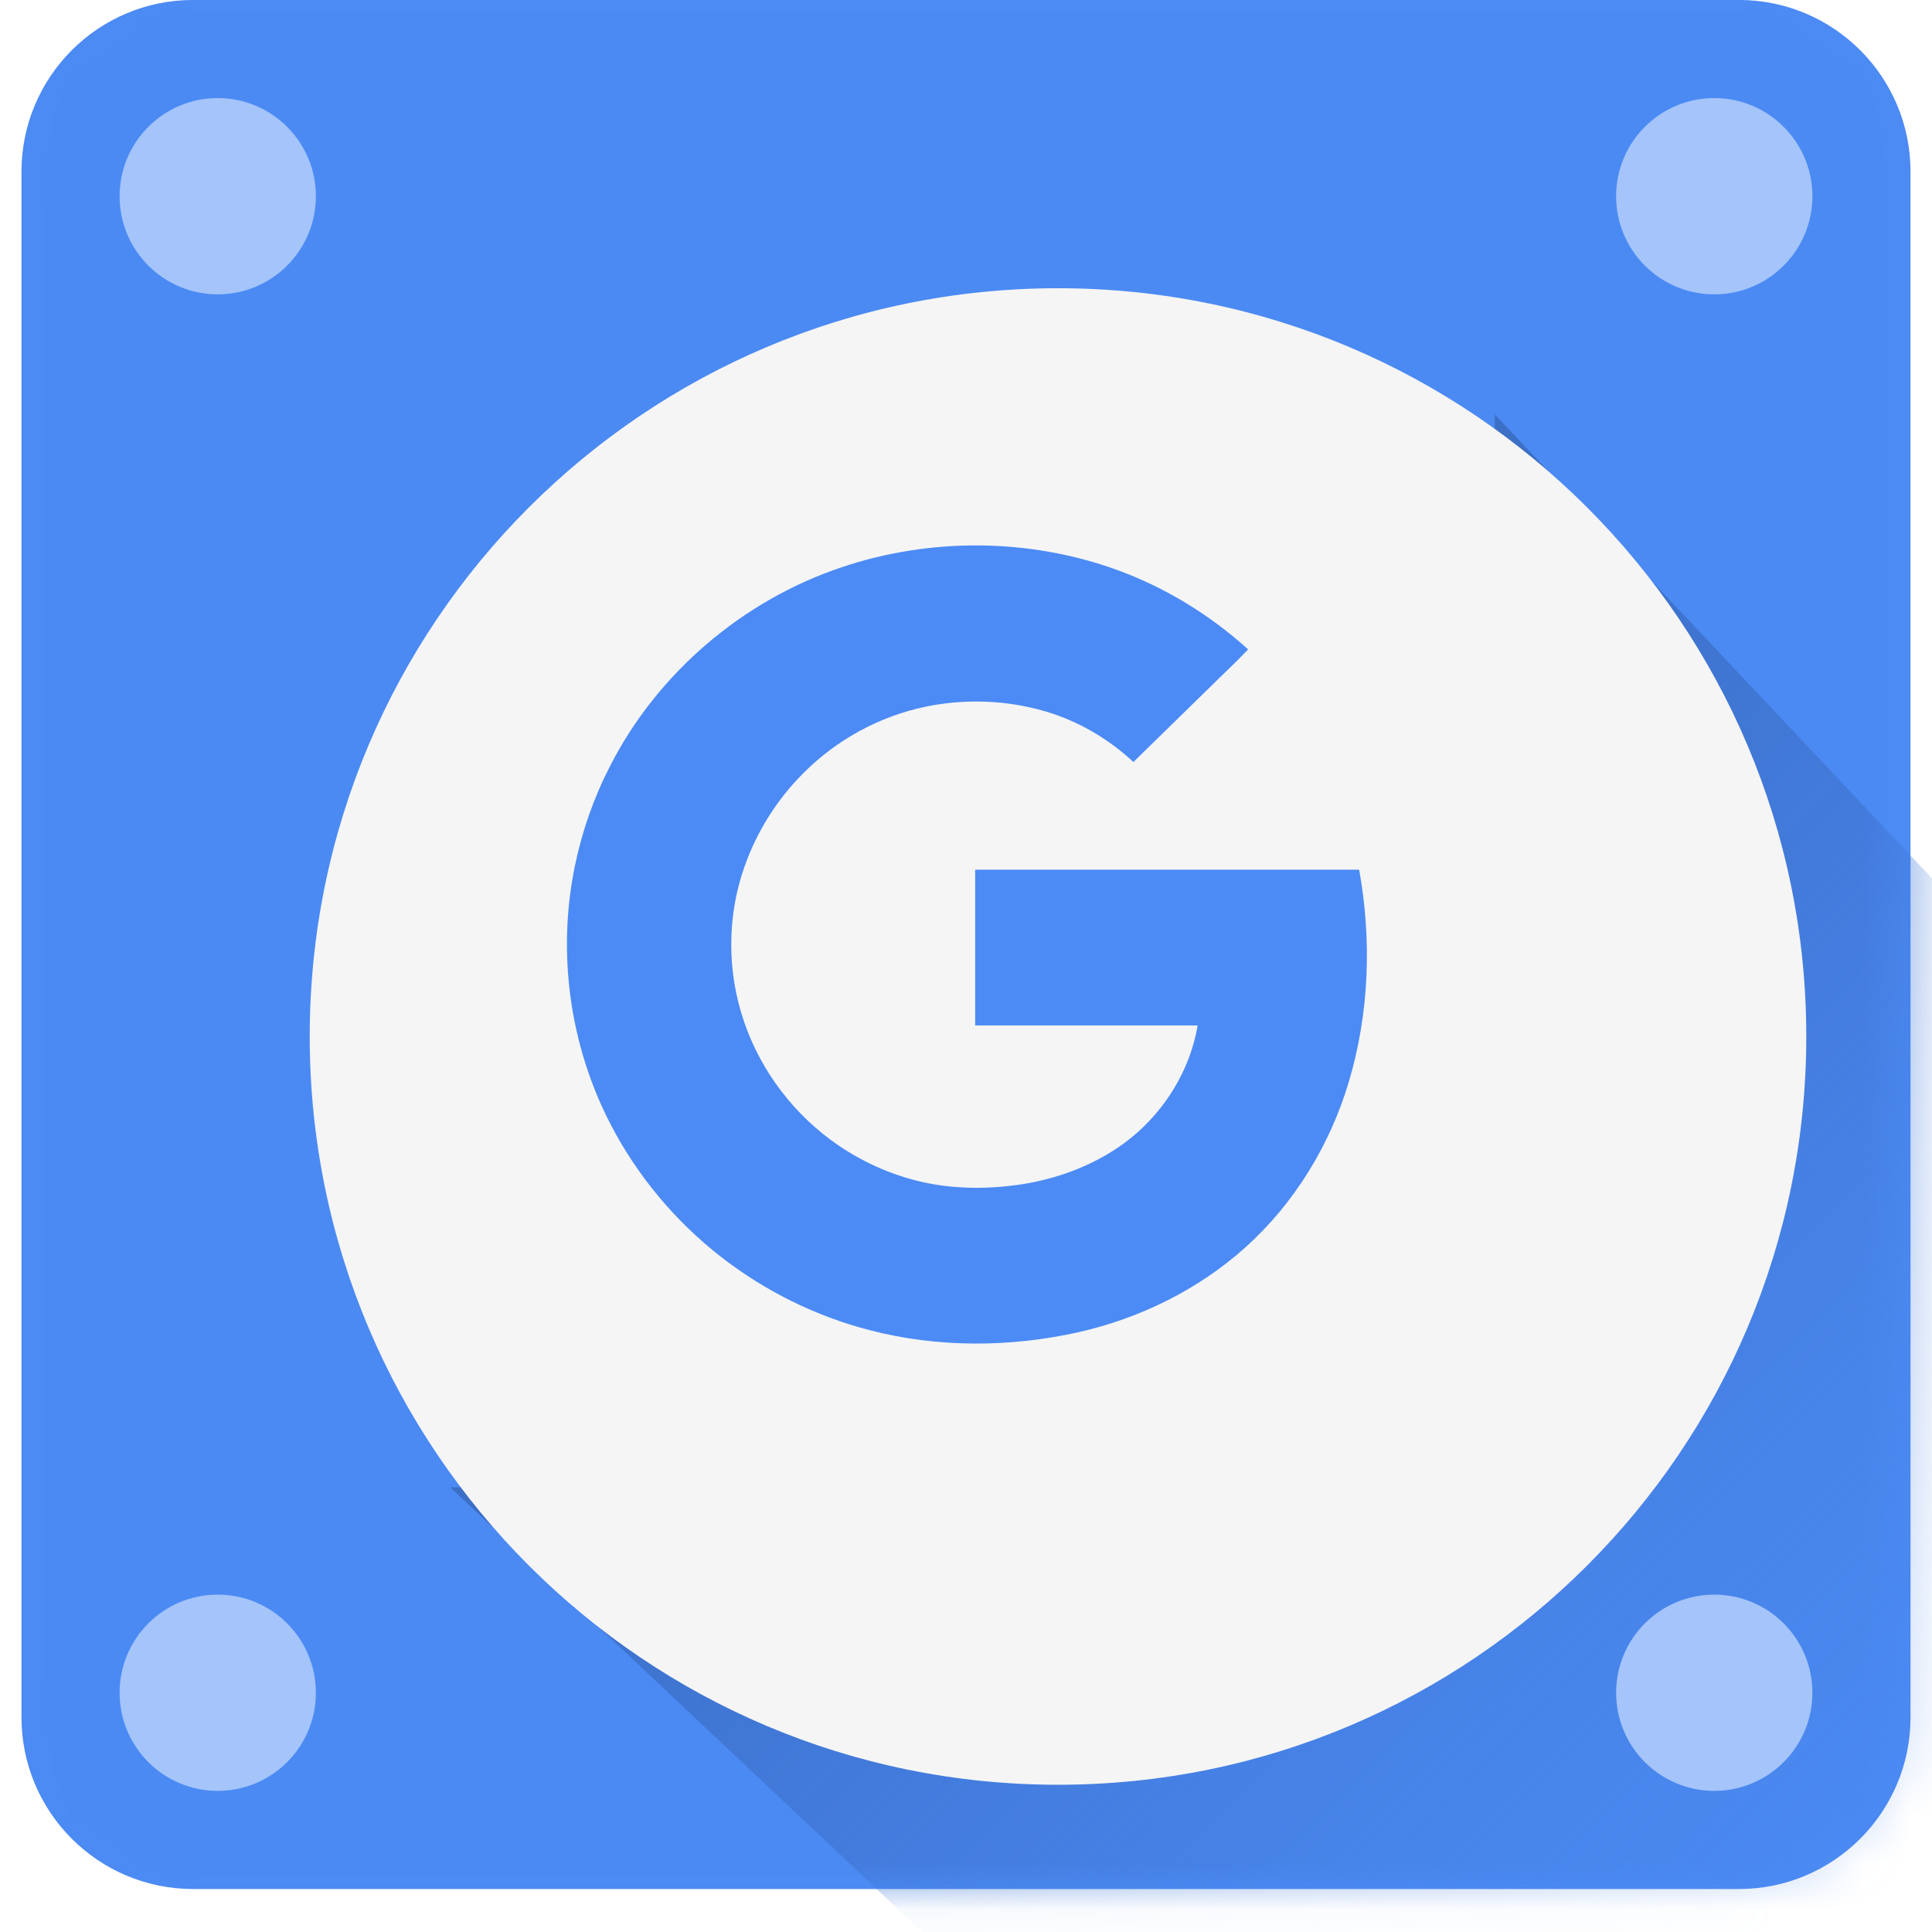 <svg width="42" height="42" viewBox="0 0 42 42" fill="none" xmlns="http://www.w3.org/2000/svg">
<g id="Group 5">
<path id="Vector" d="M37.8 -0.001H4.2C2.138 -0.001 0.467 1.67 0.467 3.732V37.332C0.467 39.394 2.138 41.066 4.2 41.066H37.8C39.862 41.066 41.533 39.394 41.533 37.332V3.732C41.533 1.67 39.862 -0.001 37.8 -0.001Z" fill="#4C8BF5"/>
<mask id="mask0_900_369" style="mask-type:alpha" maskUnits="userSpaceOnUse" x="0" y="-1" width="42" height="43">
<g id="mask0">
<path id="Vector_2" d="M37.8 -0.001H4.2C2.138 -0.001 0.467 1.67 0.467 3.732V37.332C0.467 39.394 2.138 41.066 4.2 41.066H37.8C39.862 41.066 41.533 39.394 41.533 37.332V3.732C41.533 1.67 39.862 -0.001 37.8 -0.001Z" fill="white"/>
</g>
</mask>
<g mask="url(#mask0_900_369)">
<g id="Group">
<path id="Vector_3" fill-rule="evenodd" clip-rule="evenodd" d="M9.787 32.332L20.466 42.393H42.216L42.6 19.732L32.498 9.011L31.916 27.439L18.909 32.332H9.787Z" fill="url(#paint0_linear_900_369)"/>
</g>
<g id="Group_2" filter="url(#filter0_ii_900_369)">
<path id="Vector_4" d="M37.8 -0.001H4.2C2.138 -0.001 0.467 1.67 0.467 3.732V37.332C0.467 39.394 2.138 41.066 4.2 41.066H37.8C39.862 41.066 41.533 39.394 41.533 37.332V3.732C41.533 1.67 39.862 -0.001 37.8 -0.001Z" fill="black" fill-opacity="0.01"/>
</g>
</g>
<mask id="mask1_900_369" style="mask-type:alpha" maskUnits="userSpaceOnUse" x="0" y="-1" width="42" height="43">
<g id="mask1">
<path id="Vector_5" d="M37.8 -0.001H4.2C2.138 -0.001 0.467 1.67 0.467 3.732V37.332C0.467 39.394 2.138 41.066 4.2 41.066H37.8C39.862 41.066 41.533 39.394 41.533 37.332V3.732C41.533 1.67 39.862 -0.001 37.8 -0.001Z" fill="white"/>
</g>
</mask>
<g mask="url(#mask1_900_369)">
<g id="Group_3" filter="url(#filter1_d_900_369)">
<path id="Vector_6" fill-rule="evenodd" clip-rule="evenodd" d="M21 36.799C29.984 36.799 37.267 29.516 37.267 20.532C37.267 11.549 29.984 4.266 21 4.266C12.016 4.266 4.733 11.549 4.733 20.532C4.733 29.516 12.016 36.799 21 36.799Z" fill="#F5F5F5"/>
</g>
<path id="Vector_7" fill-rule="evenodd" clip-rule="evenodd" d="M18.299 12.331C16.138 13.054 14.297 14.635 13.271 16.636C12.914 17.326 12.656 18.058 12.499 18.818C12.108 20.702 12.38 22.712 13.267 24.429C13.844 25.548 14.674 26.546 15.676 27.325C16.625 28.062 17.727 28.612 18.9 28.915C20.379 29.302 21.953 29.293 23.441 28.962C24.786 28.659 26.06 28.029 27.076 27.115C28.149 26.149 28.917 24.881 29.323 23.515C29.766 22.027 29.824 20.437 29.547 18.907H21.199V22.293H26.036C25.85 23.375 25.192 24.363 24.262 24.974C23.675 25.361 23.002 25.609 22.306 25.73C21.61 25.846 20.884 25.86 20.188 25.725C19.477 25.585 18.805 25.296 18.213 24.89C17.269 24.242 16.549 23.295 16.181 22.227C15.804 21.141 15.8 19.933 16.181 18.851C16.448 18.086 16.887 17.382 17.469 16.803C18.185 16.085 19.115 15.572 20.121 15.363C20.98 15.185 21.886 15.218 22.726 15.465C23.441 15.675 24.1 16.062 24.639 16.566C25.182 16.034 25.726 15.502 26.27 14.971C26.556 14.686 26.857 14.411 27.133 14.117C26.308 13.371 25.335 12.77 24.276 12.387C22.368 11.697 20.221 11.683 18.299 12.331Z" fill="#4C8BF5"/>
<path id="Vector_8" fill-rule="evenodd" clip-rule="evenodd" d="M37.267 6.399C38.445 6.399 39.4 5.444 39.4 4.266C39.4 3.087 38.445 2.132 37.267 2.132C36.088 2.132 35.133 3.087 35.133 4.266C35.133 5.444 36.088 6.399 37.267 6.399ZM4.733 6.399C5.911 6.399 6.867 5.444 6.867 4.266C6.867 3.087 5.911 2.132 4.733 2.132C3.555 2.132 2.6 3.087 2.6 4.266C2.6 5.444 3.555 6.399 4.733 6.399ZM37.267 38.932C38.445 38.932 39.4 37.977 39.4 36.799C39.4 35.621 38.445 34.666 37.267 34.666C36.088 34.666 35.133 35.621 35.133 36.799C35.133 37.977 36.088 38.932 37.267 38.932ZM4.733 38.932C5.911 38.932 6.867 37.977 6.867 36.799C6.867 35.621 5.911 34.666 4.733 34.666C3.555 34.666 2.6 35.621 2.6 36.799C2.6 37.977 3.555 38.932 4.733 38.932Z" fill="#A4C4FA"/>
</g>
</g>
<defs>
<filter id="filter0_ii_900_369" x="0.467" y="-1.001" width="41.067" height="43.067" filterUnits="userSpaceOnUse" color-interpolation-filters="sRGB">
<feFlood flood-opacity="0" result="BackgroundImageFix"/>
<feBlend mode="normal" in="SourceGraphic" in2="BackgroundImageFix" result="shape"/>
<feColorMatrix in="SourceAlpha" type="matrix" values="0 0 0 0 0 0 0 0 0 0 0 0 0 0 0 0 0 0 127 0" result="hardAlpha"/>
<feOffset dy="1"/>
<feGaussianBlur stdDeviation="2"/>
<feComposite in2="hardAlpha" operator="arithmetic" k2="-1" k3="1"/>
<feColorMatrix type="matrix" values="0 0 0 0 0.639 0 0 0 0 0.769 0 0 0 0 0.976 0 0 0 0.5 0"/>
<feBlend mode="normal" in2="shape" result="effect1_innerShadow_900_369"/>
<feColorMatrix in="SourceAlpha" type="matrix" values="0 0 0 0 0 0 0 0 0 0 0 0 0 0 0 0 0 0 127 0" result="hardAlpha"/>
<feOffset dy="-1"/>
<feGaussianBlur stdDeviation="2"/>
<feComposite in2="hardAlpha" operator="arithmetic" k2="-1" k3="1"/>
<feColorMatrix type="matrix" values="0 0 0 0 0.639 0 0 0 0 0.769 0 0 0 0 0.976 0 0 0 0.5 0"/>
<feBlend mode="normal" in2="effect1_innerShadow_900_369" result="effect2_innerShadow_900_369"/>
</filter>
<filter id="filter1_d_900_369" x="2.733" y="2.266" width="40.533" height="40.533" filterUnits="userSpaceOnUse" color-interpolation-filters="sRGB">
<feFlood flood-opacity="0" result="BackgroundImageFix"/>
<feColorMatrix in="SourceAlpha" type="matrix" values="0 0 0 0 0 0 0 0 0 0 0 0 0 0 0 0 0 0 127 0" result="hardAlpha"/>
<feOffset dx="2" dy="2"/>
<feGaussianBlur stdDeviation="2"/>
<feColorMatrix type="matrix" values="0 0 0 0 0 0 0 0 0 0 0 0 0 0 0 0 0 0 0.1 0"/>
<feBlend mode="normal" in2="BackgroundImageFix" result="effect1_dropShadow_900_369"/>
<feBlend mode="normal" in="SourceGraphic" in2="effect1_dropShadow_900_369" result="shape"/>
</filter>
<linearGradient id="paint0_linear_900_369" x1="11.4" y1="33.797" x2="34.23" y2="56.924" gradientUnits="userSpaceOnUse">
<stop stop-color="#3C70C8"/>
<stop offset="1" stop-color="#4889F4" stop-opacity="0.01"/>
</linearGradient>
</defs>
</svg>
